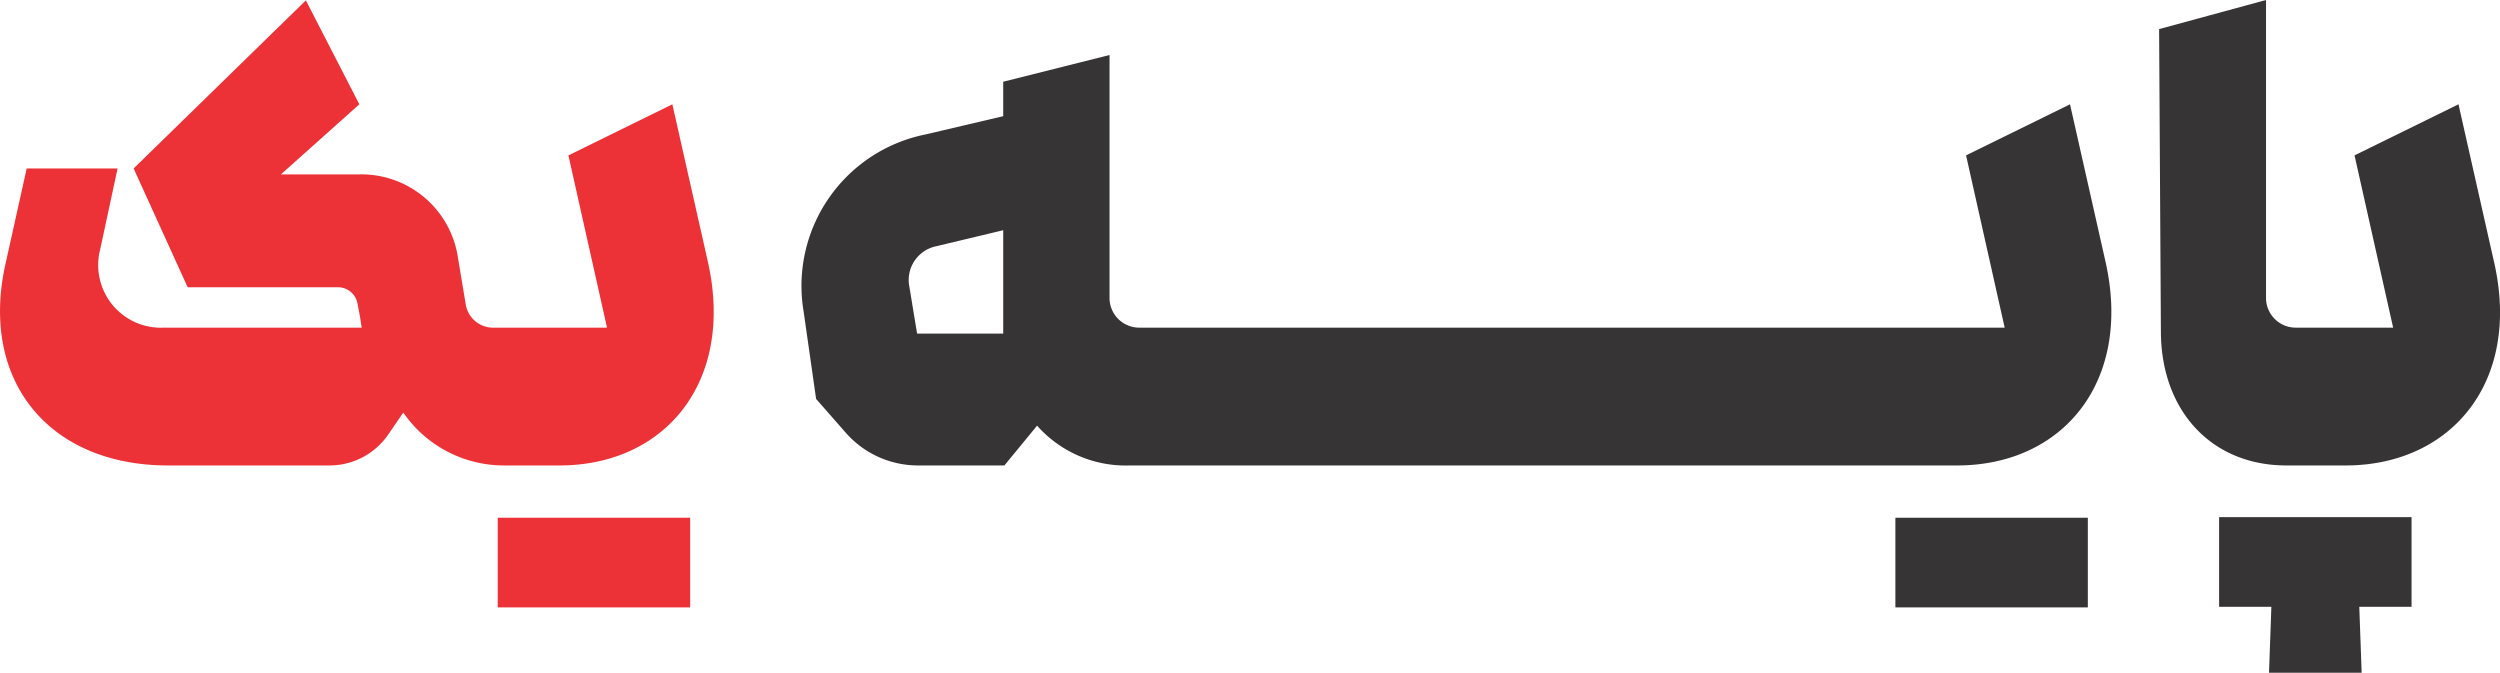 <svg xmlns="http://www.w3.org/2000/svg" width="84.177" height="22.652" viewBox="0 0 84.177 22.652"><g transform="translate(-570.718 -319.848)"><path d="M-19.14-5.18l.42,2.94,1,1.14A3.236,3.236,0,0,0-15.3,0h2.92l1.1-1.34A3.985,3.985,0,0,0-8.16,0H-7.1c.66,0,1.2-1.04,1.2-2.32s-.54-2.32-1.2-2.32h-.72A1,1,0,0,1-8.84-5.66v-8.16l-3.58.9v1.16l-2.64.62A5.2,5.2,0,0,0-19.14-5.18Zm3.56-.84a1.16,1.16,0,0,1,.9-1.36l2.26-.54v3.48h-2.9ZM-7.1,0H18.02c.66,0,1.2-1.04,1.2-2.32s-.54-2.32-1.2-2.32H-7.1c-.66,0-1.2,1.04-1.2,2.32S-7.76,0-7.1,0ZM18,0h1.7c3.54,0,5.9-2.8,5-6.84l-1.2-5.32L20-10.44l1.3,5.8H18c-.66,0-1.2,1.04-1.2,2.32S17.34,0,18,0Zm-.38,4.78H24.1V1.76H17.62ZM37.78-6.84l-1.2-5.32-3.5,1.72,1.3,5.8H31.12A1,1,0,0,1,30.1-5.66V-15.672l-3.6.98L26.56-4.48C26.58-1.8,28.3,0,30.78,0h2C36.32,0,38.7-2.8,37.78-6.84ZM28.52,4.76h1.76L30.2,6.98h3.12l-.08-2.22H35V1.74H28.52Z" transform="translate(616.917 335.52)" fill="#373435"/><path d="M6.46,0h5.42A2.4,2.4,0,0,0,13.9-1.08l.48-.7A4.117,4.117,0,0,0,17.76,0h.2c.62,0,1.2-1.04,1.2-2.32s-.54-2.32-1.2-2.32h-.52a.933.933,0,0,1-.96-.8L16.22-7a3.288,3.288,0,0,0-3.34-2.8H10.26l2.64-2.36-1.8-3.5L5.3-10,7.12-6h5.06a.667.667,0,0,1,.66.56l.08.42.06.38H6.32A2.111,2.111,0,0,1,4.18-7.3L4.76-10H1.7L.98-6.76C.12-2.86,2.44,0,6.46,0ZM17.94,0h1.7c3.54,0,5.9-2.8,5-6.84l-1.2-5.32-3.5,1.72,1.3,5.8h-3.3c-.66,0-1.2,1.04-1.2,2.32S17.28,0,17.94,0Zm-.38,4.78h6.48V1.76H17.56Z" transform="translate(569.917 335.52)" fill="#ed3237"/></g></svg>